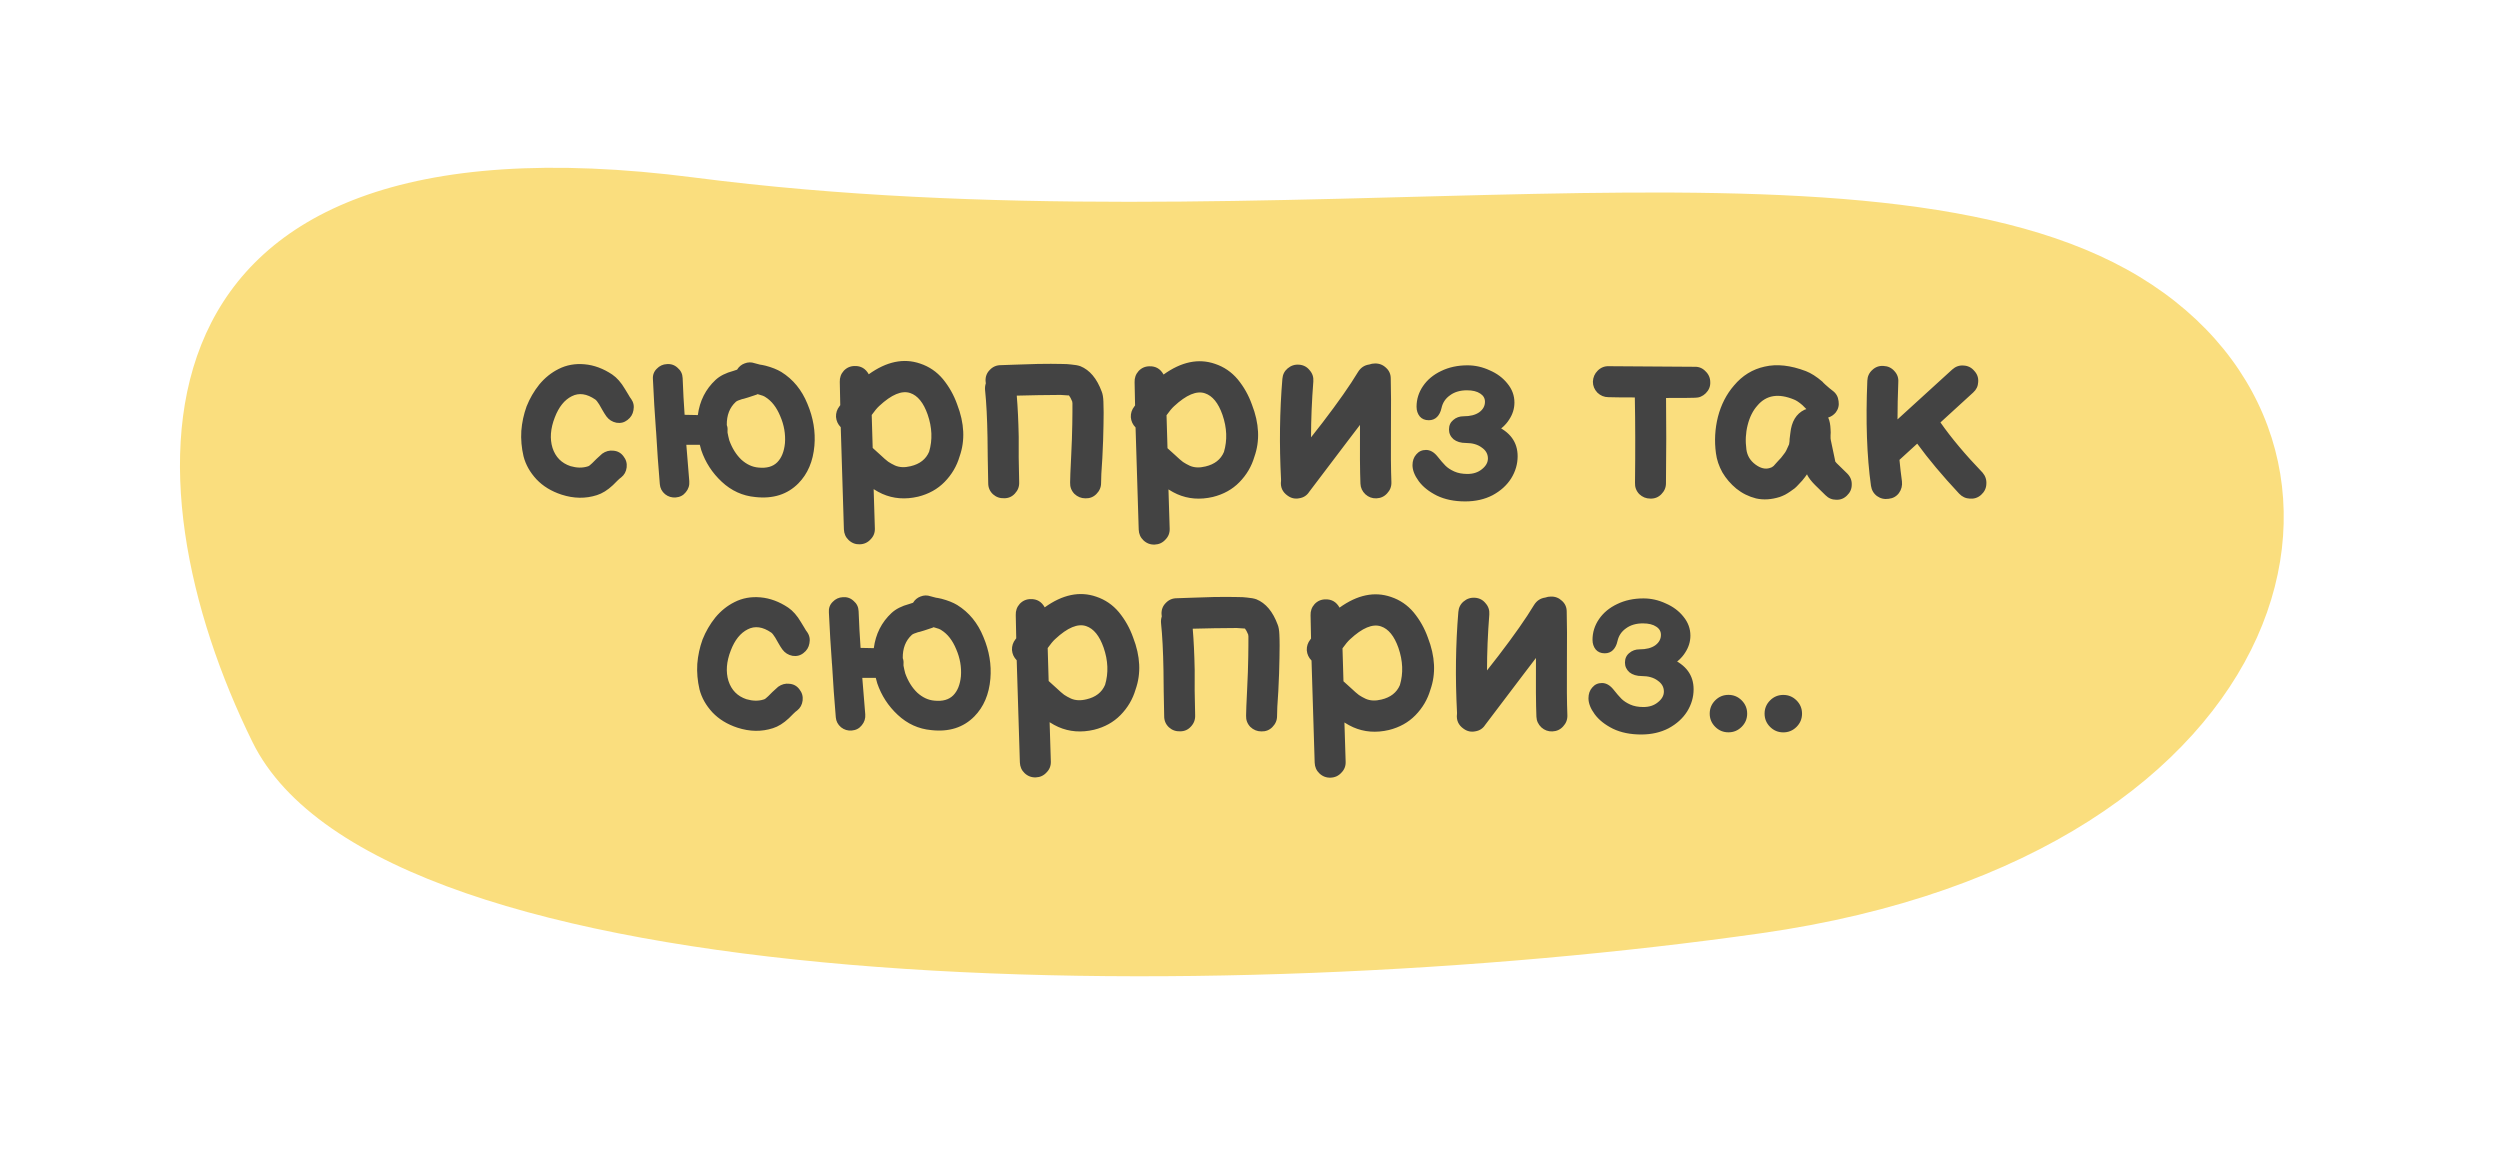 <svg width="322" height="150" viewBox="0 0 322 150" fill="none" xmlns="http://www.w3.org/2000/svg">
<path d="M32.523 95.583C15.944 61.947 14.151 13.141 89.442 22.868C164.734 32.595 240.628 14.491 275.561 35.645C310.494 56.798 297.246 110.216 226.772 120.21C156.298 130.203 49.101 129.218 32.523 95.583Z" fill="#FADE7E"/>
<path d="M76.883 63.773C75.424 64.243 73.902 64.221 72.316 63.705C71.008 63.275 69.937 62.62 69.102 61.74C68.266 60.839 67.71 59.852 67.432 58.779C67.175 57.686 67.08 56.592 67.145 55.499C67.232 54.405 67.458 53.355 67.823 52.348C68.232 51.319 68.779 50.376 69.466 49.519C70.175 48.662 71.001 47.998 71.945 47.527C72.953 47.013 74.068 46.811 75.29 46.919C76.512 47.027 77.701 47.468 78.859 48.241C79.459 48.649 80.005 49.271 80.497 50.108L80.947 50.848C81.075 51.084 81.193 51.266 81.3 51.395C81.6 51.824 81.696 52.306 81.588 52.843C81.502 53.357 81.244 53.775 80.815 54.096C80.407 54.417 79.936 54.535 79.4 54.449C78.864 54.341 78.435 54.072 78.114 53.643C77.943 53.407 77.761 53.118 77.568 52.775L77.183 52.099C76.969 51.755 76.797 51.541 76.669 51.455C75.576 50.704 74.568 50.563 73.646 51.034C72.702 51.505 71.972 52.416 71.457 53.766C70.898 55.202 70.8 56.51 71.163 57.689C71.548 58.869 72.32 59.652 73.477 60.039C74.291 60.276 75.031 60.287 75.696 60.073C75.825 60.052 76.018 59.913 76.275 59.656L76.823 59.11C77.123 58.831 77.37 58.606 77.563 58.435C78.013 58.114 78.496 57.986 79.01 58.05C79.546 58.094 79.975 58.33 80.296 58.759C80.639 59.188 80.778 59.671 80.713 60.207C80.648 60.743 80.412 61.171 80.004 61.492C79.876 61.578 79.715 61.717 79.522 61.91L78.942 62.489C78.255 63.131 77.569 63.559 76.883 63.773ZM97.269 64.017C95.64 63.865 94.204 63.21 92.961 62.051C91.74 60.913 90.862 59.562 90.328 57.996C90.263 57.76 90.199 57.524 90.135 57.288L88.399 57.287L88.78 61.983C88.823 62.519 88.672 62.99 88.329 63.398C88.007 63.805 87.578 64.029 87.042 64.072C86.527 64.114 86.066 63.974 85.659 63.652C85.252 63.309 85.027 62.88 84.985 62.365C84.794 60.135 84.635 57.895 84.509 55.643C84.487 55.536 84.477 55.418 84.477 55.289L84.477 55.257C84.328 53.285 84.202 51.151 84.097 48.857C84.054 48.321 84.215 47.87 84.58 47.506C84.945 47.121 85.385 46.917 85.899 46.897C86.436 46.854 86.896 47.015 87.282 47.38C87.689 47.724 87.903 48.163 87.924 48.699C87.987 50.372 88.071 51.948 88.177 53.427L89.882 53.461C90.119 51.639 90.882 50.128 92.169 48.928C92.727 48.414 93.489 48.029 94.454 47.773C94.582 47.73 94.743 47.676 94.936 47.612C95.172 47.227 95.494 46.959 95.902 46.809C96.331 46.638 96.76 46.628 97.188 46.778L97.671 46.907C97.799 46.95 97.96 46.983 98.153 47.004L98.603 47.101C99.418 47.316 100.093 47.585 100.628 47.907C102.15 48.852 103.274 50.225 104.002 52.027C104.75 53.807 105.049 55.597 104.897 57.398C104.724 59.414 104.036 61.032 102.835 62.253C101.418 63.688 99.563 64.276 97.269 64.017ZM97.691 60.222C98.741 60.33 99.545 60.106 100.103 59.549C100.661 58.992 100.994 58.167 101.103 57.073C101.189 55.894 100.987 54.736 100.495 53.599C100.024 52.462 99.392 51.647 98.599 51.153C98.428 51.025 98.128 50.906 97.699 50.799L97.57 50.767L97.442 50.831C97.141 50.938 96.788 51.055 96.38 51.184C96.359 51.184 96.251 51.215 96.058 51.28C95.865 51.344 95.705 51.387 95.576 51.408C95.147 51.536 94.879 51.654 94.772 51.761C93.978 52.489 93.591 53.486 93.611 54.751C93.697 54.965 93.729 55.201 93.707 55.459L93.707 55.716C93.771 56.059 93.845 56.391 93.931 56.713C94.294 57.721 94.808 58.547 95.472 59.191C96.158 59.813 96.897 60.157 97.691 60.222ZM108.694 68.176C108.611 65.496 108.475 61.111 108.288 55.022C107.924 54.657 107.72 54.217 107.678 53.702C107.657 53.188 107.807 52.727 108.129 52.32L108.226 52.191L108.164 49.2C108.143 48.643 108.315 48.16 108.68 47.753C109.067 47.346 109.538 47.143 110.096 47.144C110.889 47.123 111.489 47.477 111.896 48.207C114.192 46.558 116.4 46.099 118.522 46.83C119.68 47.217 120.655 47.882 121.447 48.826C122.24 49.792 122.85 50.875 123.278 52.076C124.219 54.5 124.324 56.741 123.593 58.798C123.227 60.041 122.583 61.134 121.66 62.077C120.759 62.998 119.622 63.63 118.25 63.971C116.598 64.356 115.065 64.237 113.651 63.614C113.308 63.463 112.933 63.259 112.526 63.001C112.588 64.824 112.641 66.507 112.682 68.051C112.703 68.608 112.52 69.08 112.134 69.466C111.769 69.873 111.308 70.087 110.75 70.107C110.193 70.128 109.711 69.946 109.304 69.559C108.918 69.195 108.715 68.733 108.694 68.176ZM117.288 60.047C118.468 59.769 119.262 59.148 119.67 58.184C120.122 56.662 120.059 55.064 119.481 53.391C118.947 51.869 118.197 50.946 117.233 50.623C116.161 50.258 114.831 50.814 113.243 52.292C112.964 52.549 112.642 52.935 112.277 53.449L112.402 57.695L113.398 58.596C113.805 58.982 114.137 59.272 114.394 59.465C114.651 59.637 114.941 59.798 115.262 59.949C115.841 60.206 116.516 60.239 117.288 60.047ZM127.282 62.243C127.261 61.428 127.241 60.345 127.221 58.995C127.2 57.644 127.191 56.754 127.191 56.325C127.15 53.881 127.045 51.844 126.875 50.214C126.854 49.914 126.886 49.635 126.972 49.378C126.951 49.271 126.94 49.164 126.94 49.056C126.919 48.499 127.102 48.027 127.488 47.642C127.875 47.235 128.346 47.032 128.904 47.032C128.968 47.032 129.569 47.011 130.705 46.969C131.841 46.928 132.828 46.896 133.664 46.876C134.908 46.855 135.926 46.856 136.719 46.878C137.212 46.879 137.62 46.901 137.941 46.944C138.456 46.987 138.863 47.062 139.163 47.17C140.363 47.664 141.274 48.748 141.894 50.421C142.022 50.721 142.097 51.15 142.118 51.707C142.139 52.072 142.149 52.544 142.149 53.123C142.148 54.023 142.126 55.224 142.081 56.725C142.059 57.432 142.026 58.182 141.983 58.976C141.939 59.769 141.896 60.455 141.852 61.034C141.83 61.613 141.819 62.01 141.819 62.224C141.819 62.76 141.614 63.231 141.207 63.639C140.82 64.024 140.348 64.206 139.791 64.184C139.255 64.183 138.783 63.99 138.376 63.604C137.991 63.196 137.809 62.713 137.831 62.156C137.831 61.963 137.842 61.566 137.864 60.966C137.886 60.366 137.919 59.658 137.963 58.843C138.006 58.029 138.039 57.268 138.061 56.56C138.105 55.102 138.128 53.955 138.129 53.119L138.13 51.929C138.108 51.843 138.098 51.768 138.098 51.704C137.948 51.339 137.809 51.082 137.68 50.931L137.584 50.931C137.348 50.91 137.027 50.888 136.619 50.866C135.89 50.866 134.925 50.875 133.725 50.896C132.953 50.916 132.031 50.937 130.959 50.958C131.086 52.459 131.17 54.227 131.211 56.264C131.211 56.715 131.21 57.605 131.209 58.934C131.229 60.263 131.249 61.325 131.27 62.118C131.291 62.675 131.108 63.158 130.722 63.565C130.357 63.972 129.896 64.175 129.339 64.174C128.781 64.195 128.299 64.023 127.892 63.658C127.485 63.272 127.282 62.8 127.282 62.243ZM146.666 68.21C146.582 65.53 146.447 61.145 146.26 55.056C145.895 54.691 145.692 54.251 145.65 53.737C145.629 53.222 145.779 52.761 146.101 52.354L146.198 52.226L146.136 49.235C146.115 48.677 146.287 48.195 146.652 47.788C147.038 47.381 147.51 47.178 148.068 47.178C148.861 47.157 149.461 47.512 149.868 48.241C152.163 46.592 154.372 46.133 156.494 46.864C157.652 47.251 158.627 47.917 159.419 48.861C160.212 49.826 160.822 50.91 161.249 52.111C162.191 54.534 162.296 56.775 161.565 58.833C161.199 60.076 160.555 61.169 159.632 62.111C158.731 63.033 157.594 63.664 156.221 64.006C154.57 64.39 153.037 64.271 151.623 63.648C151.28 63.498 150.905 63.294 150.498 63.036C150.56 64.858 150.612 66.541 150.654 68.085C150.675 68.643 150.492 69.114 150.106 69.5C149.741 69.907 149.28 70.121 148.722 70.142C148.165 70.163 147.683 69.98 147.275 69.594C146.89 69.229 146.687 68.768 146.666 68.21ZM155.26 60.081C156.44 59.804 157.234 59.183 157.642 58.218C158.093 56.696 158.031 55.099 157.453 53.426C156.919 51.903 156.169 50.98 155.204 50.658C154.133 50.292 152.803 50.849 151.215 52.327C150.936 52.584 150.614 52.969 150.249 53.484L150.374 57.729L151.37 58.63C151.777 59.017 152.109 59.307 152.366 59.5C152.623 59.672 152.913 59.833 153.234 59.983C153.813 60.241 154.488 60.274 155.26 60.081ZM165.863 63.854C165.178 63.382 164.889 62.738 164.997 61.923L164.997 61.73C164.765 57.27 164.823 52.961 165.17 48.802C165.213 48.244 165.438 47.794 165.846 47.452C166.275 47.087 166.769 46.927 167.326 46.97C167.883 47.014 168.334 47.25 168.676 47.679C169.04 48.087 169.201 48.569 169.157 49.127C168.962 51.635 168.863 54.037 168.861 56.331L170.342 54.435C172.36 51.799 173.885 49.624 174.915 47.91C175.259 47.353 175.742 47.032 176.363 46.946C176.599 46.861 176.835 46.818 177.071 46.818C177.629 46.797 178.111 46.98 178.518 47.367C178.925 47.731 179.128 48.193 179.128 48.75C179.169 50.122 179.178 52.341 179.154 55.407C179.13 58.216 179.149 60.446 179.212 62.097C179.233 62.654 179.05 63.137 178.664 63.544C178.299 63.951 177.838 64.165 177.28 64.186C176.744 64.207 176.273 64.035 175.866 63.67C175.459 63.284 175.245 62.822 175.224 62.286C175.161 60.678 175.142 58.159 175.166 54.728L173.524 56.882C170.497 60.867 168.866 63.02 168.63 63.342C168.329 63.813 167.9 64.091 167.343 64.177C166.806 64.284 166.313 64.176 165.863 63.854ZM188.712 64.582C187.318 64.581 186.107 64.333 185.078 63.839C184.05 63.324 183.268 62.701 182.732 61.972C182.197 61.242 181.93 60.556 181.93 59.913C181.931 59.355 182.092 58.894 182.414 58.53C182.736 58.144 183.154 57.952 183.669 57.952C184.205 57.953 184.698 58.232 185.147 58.79C185.554 59.305 185.897 59.702 186.175 59.981C186.454 60.26 186.829 60.507 187.3 60.721C187.772 60.936 188.34 61.044 189.005 61.045C189.755 61.045 190.377 60.842 190.871 60.435C191.385 60.028 191.643 59.568 191.644 59.053C191.644 58.474 191.377 58.002 190.841 57.637C190.327 57.251 189.651 57.057 188.815 57.056C188.151 57.056 187.615 56.895 187.208 56.572C186.822 56.229 186.629 55.811 186.63 55.318C186.63 54.803 186.813 54.396 187.178 54.096C187.543 53.775 187.993 53.614 188.529 53.615C189.365 53.616 190.03 53.445 190.523 53.102C191.017 52.738 191.264 52.288 191.264 51.752C191.265 51.302 191.061 50.948 190.654 50.69C190.247 50.411 189.679 50.271 188.95 50.27C188.071 50.27 187.342 50.483 186.763 50.912C186.183 51.319 185.818 51.865 185.668 52.551C185.56 53.044 185.367 53.43 185.088 53.708C184.809 53.987 184.455 54.126 184.026 54.125C183.533 54.125 183.147 53.964 182.869 53.642C182.59 53.299 182.451 52.88 182.452 52.387C182.452 51.422 182.732 50.533 183.29 49.719C183.848 48.904 184.621 48.262 185.608 47.791C186.616 47.299 187.752 47.053 189.017 47.054C190.004 47.055 190.958 47.271 191.879 47.7C192.822 48.108 193.583 48.677 194.161 49.407C194.761 50.136 195.06 50.951 195.059 51.852C195.059 52.624 194.833 53.353 194.382 54.038C193.952 54.724 193.341 55.281 192.547 55.709L192.548 54.776C194.498 55.614 195.473 56.944 195.471 58.767C195.47 59.775 195.191 60.729 194.632 61.629C194.074 62.507 193.28 63.225 192.25 63.781C191.221 64.316 190.041 64.583 188.712 64.582ZM214.576 62.258C214.576 62.794 214.372 63.265 213.964 63.672C213.578 64.058 213.106 64.24 212.548 64.218C212.012 64.217 211.541 64.024 211.134 63.638C210.748 63.23 210.566 62.747 210.588 62.19C210.635 58.138 210.628 54.471 210.566 51.191C208.851 51.189 207.715 51.177 207.157 51.155C206.621 51.155 206.15 50.962 205.743 50.575C205.357 50.167 205.164 49.696 205.165 49.16C205.187 48.602 205.391 48.131 205.777 47.745C206.185 47.338 206.668 47.145 207.225 47.167C213.4 47.216 217.077 47.241 218.256 47.242C218.814 47.221 219.285 47.414 219.671 47.822C220.078 48.208 220.281 48.68 220.281 49.238C220.302 49.774 220.108 50.245 219.701 50.652C219.314 51.038 218.853 51.23 218.317 51.23C217.953 51.251 216.709 51.261 214.586 51.259C214.626 54.56 214.623 58.227 214.576 62.258ZM229.24 64.008C228.146 64.35 227.128 64.413 226.184 64.198C225.241 63.961 224.395 63.542 223.645 62.941C222.916 62.34 222.317 61.643 221.846 60.849C221.396 60.034 221.118 59.208 221.012 58.372C220.799 56.785 220.886 55.22 221.273 53.677C221.682 52.112 222.369 50.773 223.335 49.658C224.408 48.373 225.728 47.559 227.293 47.218C228.859 46.855 230.627 47.049 232.599 47.801C233.264 48.059 233.971 48.51 234.721 49.154C234.806 49.261 234.935 49.39 235.106 49.541L235.621 49.991C235.771 50.12 235.921 50.238 236.07 50.345C236.499 50.667 236.745 51.107 236.809 51.665C236.894 52.201 236.776 52.683 236.454 53.112C236.196 53.433 235.864 53.658 235.456 53.786L235.488 53.818C235.66 54.204 235.756 54.708 235.777 55.33C235.798 55.587 235.798 55.834 235.776 56.07C235.776 56.284 235.776 56.413 235.776 56.456C235.775 56.499 235.786 56.574 235.807 56.681C235.957 57.346 236.117 58.107 236.288 58.965C236.33 59.222 236.362 59.383 236.384 59.447C236.427 59.512 236.48 59.576 236.544 59.641L237.926 60.992C238.333 61.4 238.526 61.883 238.504 62.44C238.503 62.976 238.299 63.437 237.891 63.823C237.505 64.208 237.044 64.39 236.508 64.368C235.972 64.368 235.511 64.174 235.126 63.788L233.776 62.468C233.305 61.996 232.973 61.567 232.78 61.181L232.748 61.084C232.727 61.127 232.641 61.245 232.491 61.438L232.136 61.888L231.686 62.37C231.514 62.563 231.342 62.734 231.171 62.884L230.591 63.301C230.377 63.451 230.152 63.59 229.916 63.719C229.701 63.826 229.476 63.922 229.24 64.008ZM227.957 60.276C228.043 60.255 228.128 60.222 228.214 60.18C228.3 60.115 228.375 60.062 228.439 60.019C228.504 59.955 228.59 59.858 228.697 59.73C228.804 59.601 228.901 59.494 228.987 59.408C229.073 59.323 229.212 59.173 229.405 58.959L229.824 58.412C229.974 58.241 230.178 57.844 230.436 57.223C230.458 57.158 230.468 57.084 230.468 56.998C230.49 56.912 230.501 56.762 230.501 56.547C230.523 56.312 230.555 56.054 230.598 55.776C230.75 54.296 231.351 53.3 232.402 52.786C232.488 52.743 232.573 52.711 232.659 52.69L232.145 52.175C231.717 51.81 231.363 51.574 231.084 51.467C229.07 50.629 227.494 50.884 226.356 52.234C225.777 52.877 225.358 53.713 225.099 54.742C224.841 55.749 224.787 56.8 224.936 57.893C225.042 58.687 225.428 59.33 226.092 59.824C226.756 60.318 227.378 60.468 227.957 60.276ZM252.334 63.578C250.17 61.261 248.371 59.115 246.937 57.141L244.651 59.23C244.736 60.152 244.843 61.074 244.97 61.996C245.034 62.553 244.905 63.057 244.583 63.507C244.261 63.936 243.821 64.182 243.264 64.246C242.706 64.331 242.203 64.213 241.753 63.891C241.324 63.569 241.067 63.129 240.982 62.571C240.449 58.754 240.293 54.241 240.512 49.031C240.534 48.473 240.748 48.013 241.156 47.648C241.564 47.263 242.047 47.092 242.604 47.135C243.161 47.157 243.622 47.372 243.986 47.78C244.372 48.187 244.543 48.67 244.5 49.227C244.434 50.964 244.4 52.561 244.399 54.019L251.448 47.593C251.877 47.208 252.36 47.037 252.896 47.08C253.453 47.102 253.914 47.328 254.278 47.757C254.664 48.165 254.835 48.647 254.791 49.205C254.769 49.741 254.554 50.191 254.147 50.555L249.93 54.41C251.322 56.406 253.132 58.562 255.36 60.88C255.724 61.309 255.884 61.802 255.841 62.359C255.819 62.895 255.593 63.356 255.164 63.742C254.756 64.106 254.274 64.266 253.716 64.223C253.18 64.201 252.719 63.986 252.334 63.578ZM99.547 93.794C98.089 94.264 96.567 94.241 94.981 93.725C93.673 93.295 92.602 92.64 91.766 91.76C90.931 90.859 90.374 89.872 90.097 88.8C89.84 87.706 89.745 86.613 89.81 85.519C89.897 84.426 90.123 83.376 90.488 82.368C90.897 81.339 91.444 80.396 92.131 79.539C92.839 78.682 93.665 78.019 94.609 77.548C95.618 77.034 96.733 76.831 97.955 76.94C99.177 77.048 100.366 77.489 101.523 78.261C102.123 78.669 102.67 79.292 103.162 80.128L103.612 80.868C103.74 81.104 103.858 81.287 103.965 81.415C104.265 81.845 104.361 82.327 104.253 82.863C104.167 83.377 103.909 83.795 103.48 84.117C103.072 84.438 102.6 84.555 102.065 84.469C101.529 84.361 101.1 84.093 100.779 83.664C100.607 83.428 100.425 83.138 100.233 82.795L99.847 82.119C99.633 81.776 99.462 81.561 99.334 81.476C98.241 80.724 97.233 80.584 96.311 81.055C95.367 81.526 94.637 82.436 94.121 83.787C93.562 85.223 93.465 86.53 93.828 87.71C94.213 88.89 94.984 89.673 96.142 90.06C96.956 90.296 97.696 90.308 98.361 90.094C98.49 90.073 98.683 89.933 98.94 89.676L99.487 89.13C99.788 88.852 100.035 88.627 100.228 88.456C100.678 88.134 101.161 88.006 101.675 88.071C102.211 88.114 102.64 88.35 102.961 88.78C103.304 89.209 103.443 89.691 103.378 90.227C103.313 90.763 103.077 91.192 102.669 91.513C102.54 91.599 102.38 91.738 102.186 91.931L101.607 92.509C100.92 93.152 100.234 93.58 99.547 93.794ZM119.934 94.037C118.304 93.886 116.868 93.231 115.626 92.072C114.405 90.934 113.527 89.582 112.992 88.017C112.928 87.781 112.864 87.545 112.8 87.309L111.063 87.308L111.445 92.003C111.487 92.54 111.337 93.011 110.994 93.418C110.672 93.825 110.242 94.05 109.706 94.092C109.192 94.135 108.731 93.995 108.324 93.673C107.917 93.329 107.692 92.9 107.65 92.386C107.459 90.156 107.3 87.915 107.173 85.664C107.152 85.556 107.141 85.439 107.141 85.31L107.142 85.278C106.993 83.305 106.867 81.172 106.761 78.877C106.719 78.341 106.88 77.891 107.245 77.527C107.61 77.141 108.05 76.938 108.564 76.917C109.1 76.875 109.561 77.036 109.947 77.401C110.354 77.744 110.568 78.184 110.589 78.72C110.652 80.392 110.736 81.968 110.842 83.448L112.546 83.482C112.784 81.659 113.546 80.148 114.834 78.949C115.392 78.435 116.153 78.05 117.118 77.793C117.247 77.75 117.408 77.697 117.601 77.633C117.837 77.247 118.159 76.979 118.566 76.83C118.995 76.659 119.424 76.648 119.853 76.799L120.335 76.928C120.464 76.971 120.625 77.003 120.818 77.025L121.268 77.122C122.082 77.337 122.757 77.605 123.293 77.927C124.815 78.872 125.939 80.246 126.666 82.047C127.415 83.828 127.714 85.618 127.562 87.419C127.389 89.434 126.701 91.052 125.499 92.273C124.083 93.709 122.228 94.297 119.934 94.037ZM120.355 90.243C121.406 90.351 122.21 90.126 122.768 89.569C123.326 89.013 123.659 88.187 123.767 87.094C123.854 85.915 123.652 84.757 123.159 83.62C122.689 82.483 122.057 81.668 121.264 81.174C121.093 81.045 120.793 80.927 120.364 80.819L120.235 80.787L120.107 80.851C119.806 80.958 119.452 81.076 119.045 81.204C119.023 81.204 118.916 81.236 118.723 81.3C118.53 81.364 118.369 81.407 118.241 81.428C117.812 81.557 117.544 81.674 117.436 81.781C116.642 82.51 116.256 83.506 116.276 84.772C116.361 84.986 116.393 85.222 116.372 85.479L116.371 85.736C116.435 86.079 116.51 86.412 116.596 86.734C116.959 87.742 117.473 88.568 118.137 89.211C118.823 89.834 119.562 90.178 120.355 90.243ZM131.359 98.197C131.275 95.516 131.14 91.132 130.952 85.042C130.588 84.677 130.385 84.237 130.343 83.723C130.322 83.208 130.472 82.748 130.794 82.34L130.891 82.212L130.829 79.221C130.808 78.663 130.98 78.181 131.345 77.774C131.731 77.367 132.203 77.164 132.761 77.164C133.554 77.144 134.154 77.498 134.561 78.227C136.856 76.578 139.065 76.119 141.187 76.85C142.345 77.237 143.32 77.903 144.112 78.847C144.905 79.812 145.515 80.896 145.942 82.097C146.884 84.52 146.989 86.761 146.258 88.819C145.892 90.062 145.248 91.155 144.325 92.098C143.424 93.019 142.287 93.65 140.914 93.992C139.263 94.376 137.73 94.257 136.316 93.634C135.973 93.484 135.598 93.28 135.191 93.022C135.253 94.844 135.305 96.528 135.347 98.071C135.368 98.629 135.185 99.1 134.799 99.486C134.434 99.893 133.973 100.107 133.415 100.128C132.858 100.149 132.375 99.966 131.968 99.58C131.583 99.215 131.38 98.754 131.359 98.197ZM139.953 90.067C141.133 89.79 141.927 89.169 142.335 88.204C142.786 86.682 142.724 85.085 142.146 83.412C141.611 81.889 140.862 80.967 139.897 80.644C138.826 80.279 137.496 80.835 135.908 82.313C135.629 82.57 135.307 82.956 134.942 83.47L135.067 87.715L136.063 88.617C136.47 89.003 136.802 89.293 137.059 89.486C137.316 89.658 137.606 89.819 137.927 89.969C138.506 90.227 139.181 90.26 139.953 90.067ZM149.947 92.263C149.926 91.449 149.906 90.366 149.885 89.015C149.865 87.664 149.855 86.775 149.856 86.346C149.815 83.901 149.71 81.864 149.54 80.235C149.518 79.934 149.551 79.656 149.637 79.399C149.616 79.291 149.605 79.184 149.605 79.077C149.584 78.519 149.767 78.048 150.153 77.662C150.539 77.255 151.011 77.052 151.569 77.053C151.633 77.053 152.233 77.032 153.37 76.99C154.506 76.948 155.492 76.917 156.329 76.896C157.572 76.876 158.591 76.877 159.384 76.899C159.877 76.899 160.285 76.921 160.606 76.964C161.121 77.008 161.528 77.083 161.828 77.191C163.028 77.685 163.939 78.768 164.559 80.441C164.687 80.742 164.762 81.171 164.783 81.728C164.804 82.093 164.814 82.564 164.814 83.143C164.813 84.044 164.79 85.244 164.746 86.745C164.724 87.453 164.691 88.203 164.648 88.996C164.604 89.79 164.56 90.476 164.517 91.055C164.495 91.633 164.484 92.03 164.484 92.245C164.483 92.781 164.279 93.252 163.871 93.659C163.485 94.045 163.013 94.226 162.456 94.204C161.92 94.204 161.448 94.011 161.041 93.624C160.656 93.217 160.474 92.734 160.496 92.177C160.496 91.984 160.507 91.587 160.529 90.987C160.551 90.386 160.584 89.679 160.627 88.864C160.671 88.049 160.704 87.288 160.726 86.581C160.77 85.123 160.793 83.976 160.793 83.139L160.795 81.95C160.773 81.864 160.763 81.789 160.763 81.724C160.613 81.36 160.474 81.102 160.345 80.952L160.249 80.952C160.013 80.93 159.691 80.909 159.284 80.887C158.555 80.886 157.59 80.896 156.389 80.916C155.617 80.937 154.695 80.958 153.623 80.978C153.751 82.479 153.835 84.248 153.876 86.285C153.875 86.735 153.875 87.625 153.873 88.954C153.894 90.284 153.914 91.345 153.935 92.138C153.956 92.696 153.773 93.178 153.387 93.585C153.022 93.992 152.561 94.195 152.003 94.195C151.446 94.216 150.964 94.044 150.557 93.679C150.15 93.293 149.946 92.821 149.947 92.263ZM169.33 98.231C169.247 95.551 169.112 91.166 168.924 85.076C168.56 84.712 168.357 84.272 168.314 83.757C168.293 83.243 168.444 82.782 168.766 82.375L168.863 82.246L168.801 79.255C168.78 78.698 168.952 78.216 169.317 77.808C169.703 77.401 170.175 77.198 170.732 77.199C171.526 77.178 172.126 77.532 172.533 78.262C174.828 76.613 177.037 76.154 179.159 76.885C180.316 77.272 181.291 77.937 182.084 78.881C182.876 79.847 183.486 80.93 183.914 82.131C184.855 84.555 184.961 86.796 184.23 88.853C183.864 90.097 183.22 91.189 182.297 92.132C181.396 93.053 180.259 93.685 178.886 94.026C177.235 94.411 175.702 94.292 174.287 93.668C173.945 93.518 173.569 93.314 173.162 93.056C173.225 94.879 173.277 96.562 173.319 98.106C173.34 98.663 173.157 99.135 172.771 99.52C172.406 99.927 171.945 100.142 171.387 100.162C170.83 100.183 170.347 100.001 169.94 99.614C169.555 99.25 169.351 98.788 169.33 98.231ZM177.925 90.102C179.104 89.824 179.898 89.203 180.307 88.239C180.758 86.717 180.695 85.119 180.118 83.447C179.583 81.924 178.834 81.001 177.869 80.678C176.797 80.313 175.468 80.869 173.88 82.347C173.601 82.604 173.279 82.99 172.914 83.504L173.039 87.75L174.035 88.651C174.442 89.037 174.774 89.327 175.031 89.52C175.288 89.692 175.577 89.853 175.899 90.004C176.478 90.261 177.153 90.294 177.925 90.102ZM188.528 93.874C187.843 93.402 187.554 92.759 187.662 91.944L187.662 91.751C187.43 87.291 187.488 82.981 187.834 78.822C187.878 78.265 188.103 77.815 188.511 77.472C188.94 77.108 189.433 76.948 189.991 76.991C190.548 77.034 190.998 77.271 191.341 77.7C191.705 78.107 191.865 78.59 191.822 79.147C191.627 81.656 191.528 84.057 191.526 86.351L193.007 84.455C195.025 81.82 196.549 79.645 197.58 77.93C197.924 77.373 198.406 77.052 199.028 76.967C199.264 76.882 199.5 76.839 199.736 76.839C200.293 76.818 200.776 77.001 201.183 77.387C201.59 77.752 201.793 78.213 201.792 78.77C201.834 80.143 201.843 82.362 201.819 85.428C201.795 88.237 201.814 90.467 201.877 92.118C201.898 92.675 201.715 93.157 201.329 93.564C200.964 93.971 200.503 94.185 199.945 94.206C199.409 94.227 198.938 94.055 198.531 93.691C198.124 93.304 197.91 92.843 197.889 92.307C197.826 90.699 197.807 88.18 197.831 84.749L196.189 86.902C193.162 90.888 191.531 93.041 191.295 93.362C190.994 93.834 190.565 94.112 190.007 94.197C189.471 94.304 188.978 94.196 188.528 93.874ZM211.377 94.603C209.983 94.601 208.772 94.354 207.743 93.86C206.714 93.344 205.932 92.722 205.397 91.992C204.862 91.263 204.594 90.576 204.595 89.933C204.595 89.376 204.757 88.915 205.079 88.551C205.401 88.165 205.819 87.972 206.333 87.973C206.869 87.973 207.362 88.252 207.812 88.81C208.219 89.325 208.562 89.722 208.84 90.001C209.119 90.28 209.494 90.527 209.965 90.742C210.437 90.957 211.005 91.065 211.669 91.065C212.42 91.066 213.042 90.863 213.535 90.456C214.05 90.049 214.308 89.588 214.308 89.074C214.309 88.495 214.041 88.023 213.506 87.658C212.991 87.271 212.316 87.078 211.48 87.077C210.815 87.076 210.28 86.915 209.872 86.593C209.487 86.25 209.294 85.831 209.295 85.338C209.295 84.824 209.478 84.416 209.843 84.117C210.207 83.795 210.658 83.635 211.194 83.635C212.03 83.636 212.695 83.465 213.188 83.123C213.682 82.759 213.929 82.309 213.929 81.773C213.93 81.322 213.726 80.968 213.319 80.711C212.912 80.432 212.344 80.292 211.615 80.291C210.736 80.29 210.007 80.504 209.427 80.932C208.848 81.339 208.483 81.886 208.332 82.572C208.225 83.065 208.031 83.45 207.752 83.729C207.473 84.007 207.119 84.146 206.691 84.146C206.198 84.145 205.812 83.984 205.533 83.662C205.255 83.319 205.116 82.901 205.116 82.408C205.117 81.443 205.397 80.553 205.955 79.739C206.513 78.925 207.286 78.282 208.272 77.812C209.28 77.319 210.417 77.074 211.682 77.075C212.668 77.076 213.622 77.291 214.544 77.721C215.487 78.129 216.248 78.698 216.826 79.427C217.425 80.157 217.725 80.972 217.724 81.873C217.723 82.644 217.498 83.373 217.047 84.059C216.617 84.745 216.006 85.302 215.212 85.73L215.213 84.797C217.163 85.635 218.138 86.965 218.136 88.788C218.135 89.795 217.855 90.749 217.297 91.649C216.739 92.528 215.945 93.245 214.915 93.802C213.886 94.337 212.706 94.604 211.377 94.603ZM224.329 90.208C224.8 90.68 225.036 91.249 225.035 91.913C225.035 92.578 224.798 93.146 224.326 93.617C223.854 94.089 223.286 94.324 222.621 94.323C221.956 94.323 221.388 94.086 220.917 93.614C220.446 93.142 220.21 92.574 220.211 91.909C220.212 91.244 220.448 90.677 220.92 90.205C221.392 89.734 221.961 89.499 222.625 89.499C223.29 89.5 223.858 89.736 224.329 90.208ZM231.396 90.215C231.867 90.687 232.103 91.255 232.102 91.92C232.101 92.585 231.865 93.153 231.393 93.624C230.921 94.095 230.352 94.33 229.688 94.33C229.023 94.329 228.455 94.093 227.984 93.621C227.512 93.149 227.277 92.58 227.278 91.915C227.278 91.251 227.515 90.683 227.987 90.212C228.459 89.74 229.027 89.505 229.692 89.506C230.357 89.506 230.925 89.743 231.396 90.215Z" fill="#434343"/>
</svg>
